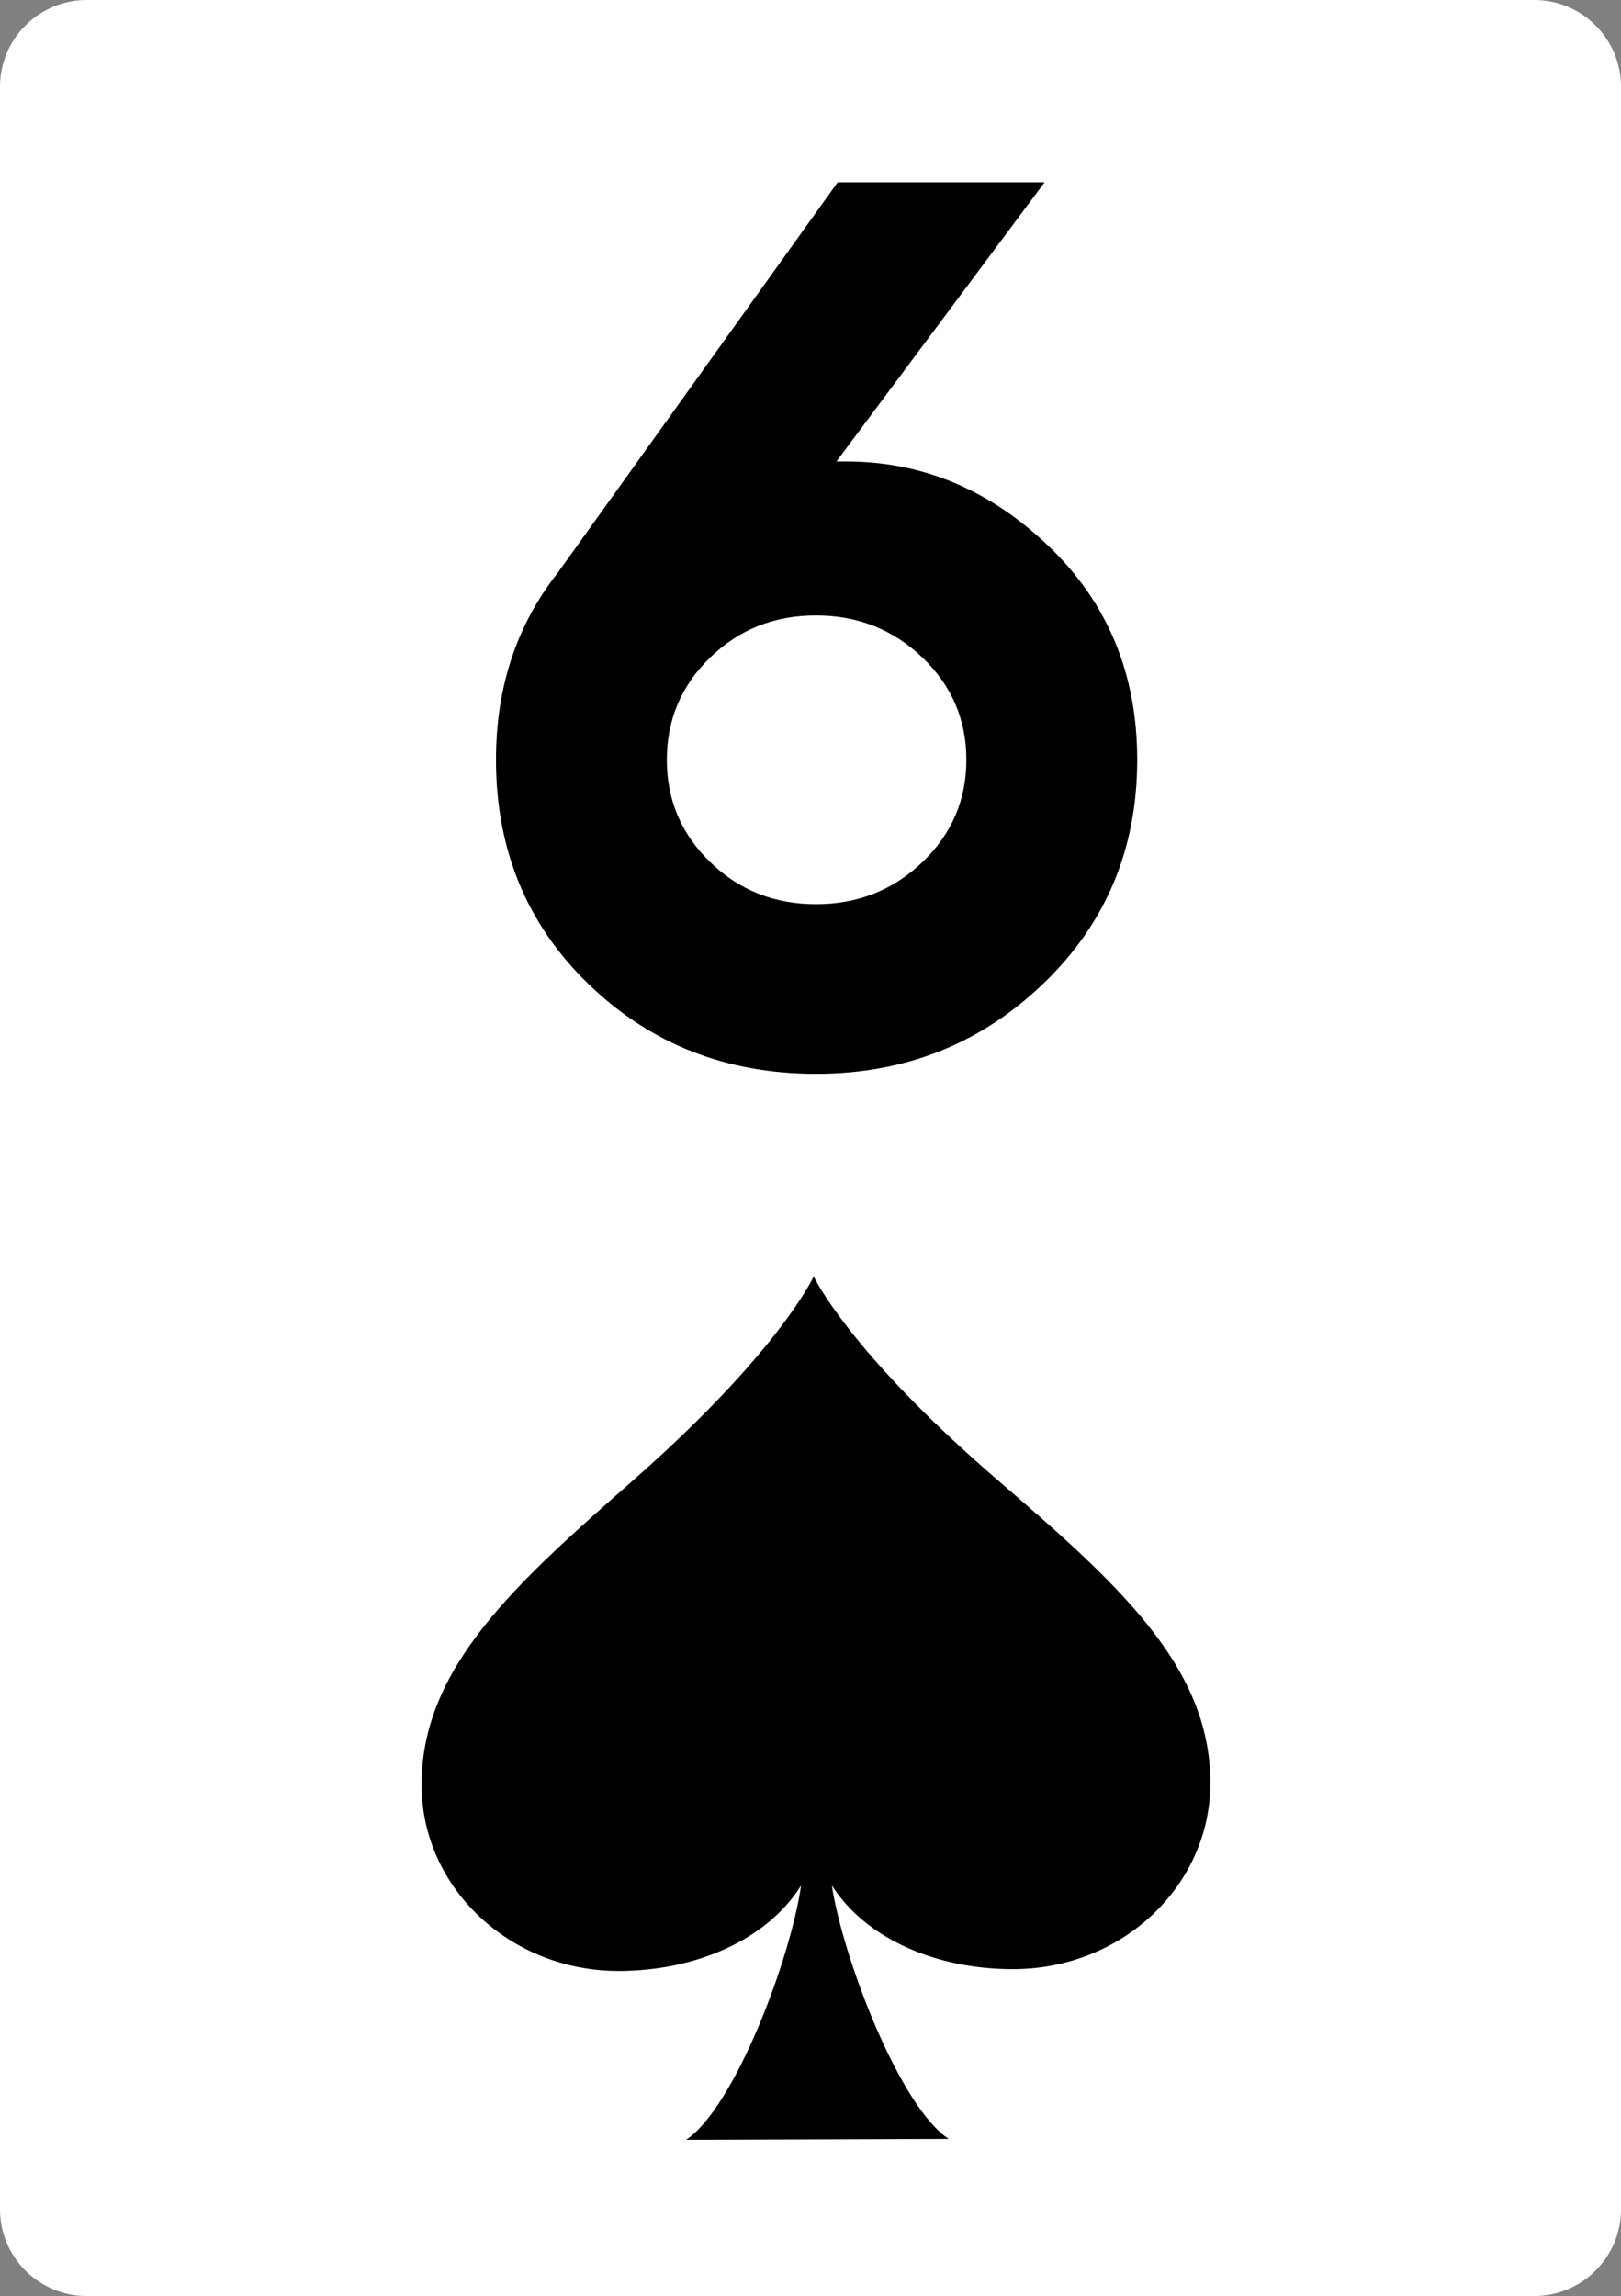 <?xml version="1.0" encoding="utf-8"?>
<!-- Generator: Adobe Illustrator 16.0.0, SVG Export Plug-In . SVG Version: 6.00 Build 0)  -->
<!DOCTYPE svg PUBLIC "-//W3C//DTD SVG 1.1//EN" "http://www.w3.org/Graphics/SVG/1.1/DTD/svg11.dtd">
<svg version="1.1" id="Layer_1" xmlns="http://www.w3.org/2000/svg" xmlns:xlink="http://www.w3.org/1999/xlink" x="0px" y="0px"
	 width="400px" height="566.572px" viewBox="0 0 400 566.572" enable-background="new 0 0 400 566.572" xml:space="preserve">
<rect x="0" y="0" width="400" height="566.572" fill="#808080" stroke="none"/>
<g>
	<g>
		<g>
			<path fill="#FFFFFF" d="M400,545.202c0,11.753-9.616,21.369-21.369,21.369H21.369C9.616,566.571,0,556.955,0,545.202V21.371
				c0-11.753,9.616-21.37,21.37-21.37h357.262c11.753,0,21.369,9.616,21.369,21.37V545.202z"/>
		</g>
	</g>
	<g>
		<path d="M245.816,364.907c-36.496-31.535-45.008-49.898-45.008-49.898h-0.045c0,0-8.35,18.445-44.561,50.299
			c-29.029,25.529-52.314,46.275-52.172,75.311c0.107,25.375,22,45.852,48.867,45.742c18.816-0.092,36.377-7.666,44.779-21.09
			c-2.613,18.219-16.457,54.826-28.373,62.744l64.811-0.217c-11.99-7.791-26.072-44.355-28.85-62.547
			c8.516,13.336,26.146,20.748,44.953,20.656c26.879-0.109,48.572-20.783,48.461-46.158
			C298.541,410.696,275.098,390.192,245.816,364.907z"/>
	</g>
	<g>
		<path d="M137.53,141.476l69.169-96.48h51.061l-51.357,68.873c0.787,0,1.582,0,2.375,0c18.799,0,35.475,6.976,50.021,20.928
			c14.545,13.953,21.818,31.52,21.818,52.693c0,21.969-7.719,40.373-23.154,55.217c-15.438,14.843-34.141,22.265-56.107,22.265
			c-22.167,0-40.87-7.37-56.107-22.116c-15.242-14.741-22.858-33.197-22.858-55.365C122.39,169.678,127.436,154.343,137.53,141.476z
			 M164.544,187.489c0,9.898,3.563,18.309,10.687,25.233c7.125,6.931,15.831,10.39,26.125,10.39c10.287,0,19.045-3.459,26.271-10.39
			c7.223-6.925,10.836-15.335,10.836-25.233c0-9.894-3.613-18.303-10.836-25.232c-7.227-6.926-15.984-10.391-26.271-10.391
			c-10.293,0-19,3.465-26.125,10.391C168.107,169.187,164.544,177.596,164.544,187.489z"/>
	</g>
</g>
</svg>
